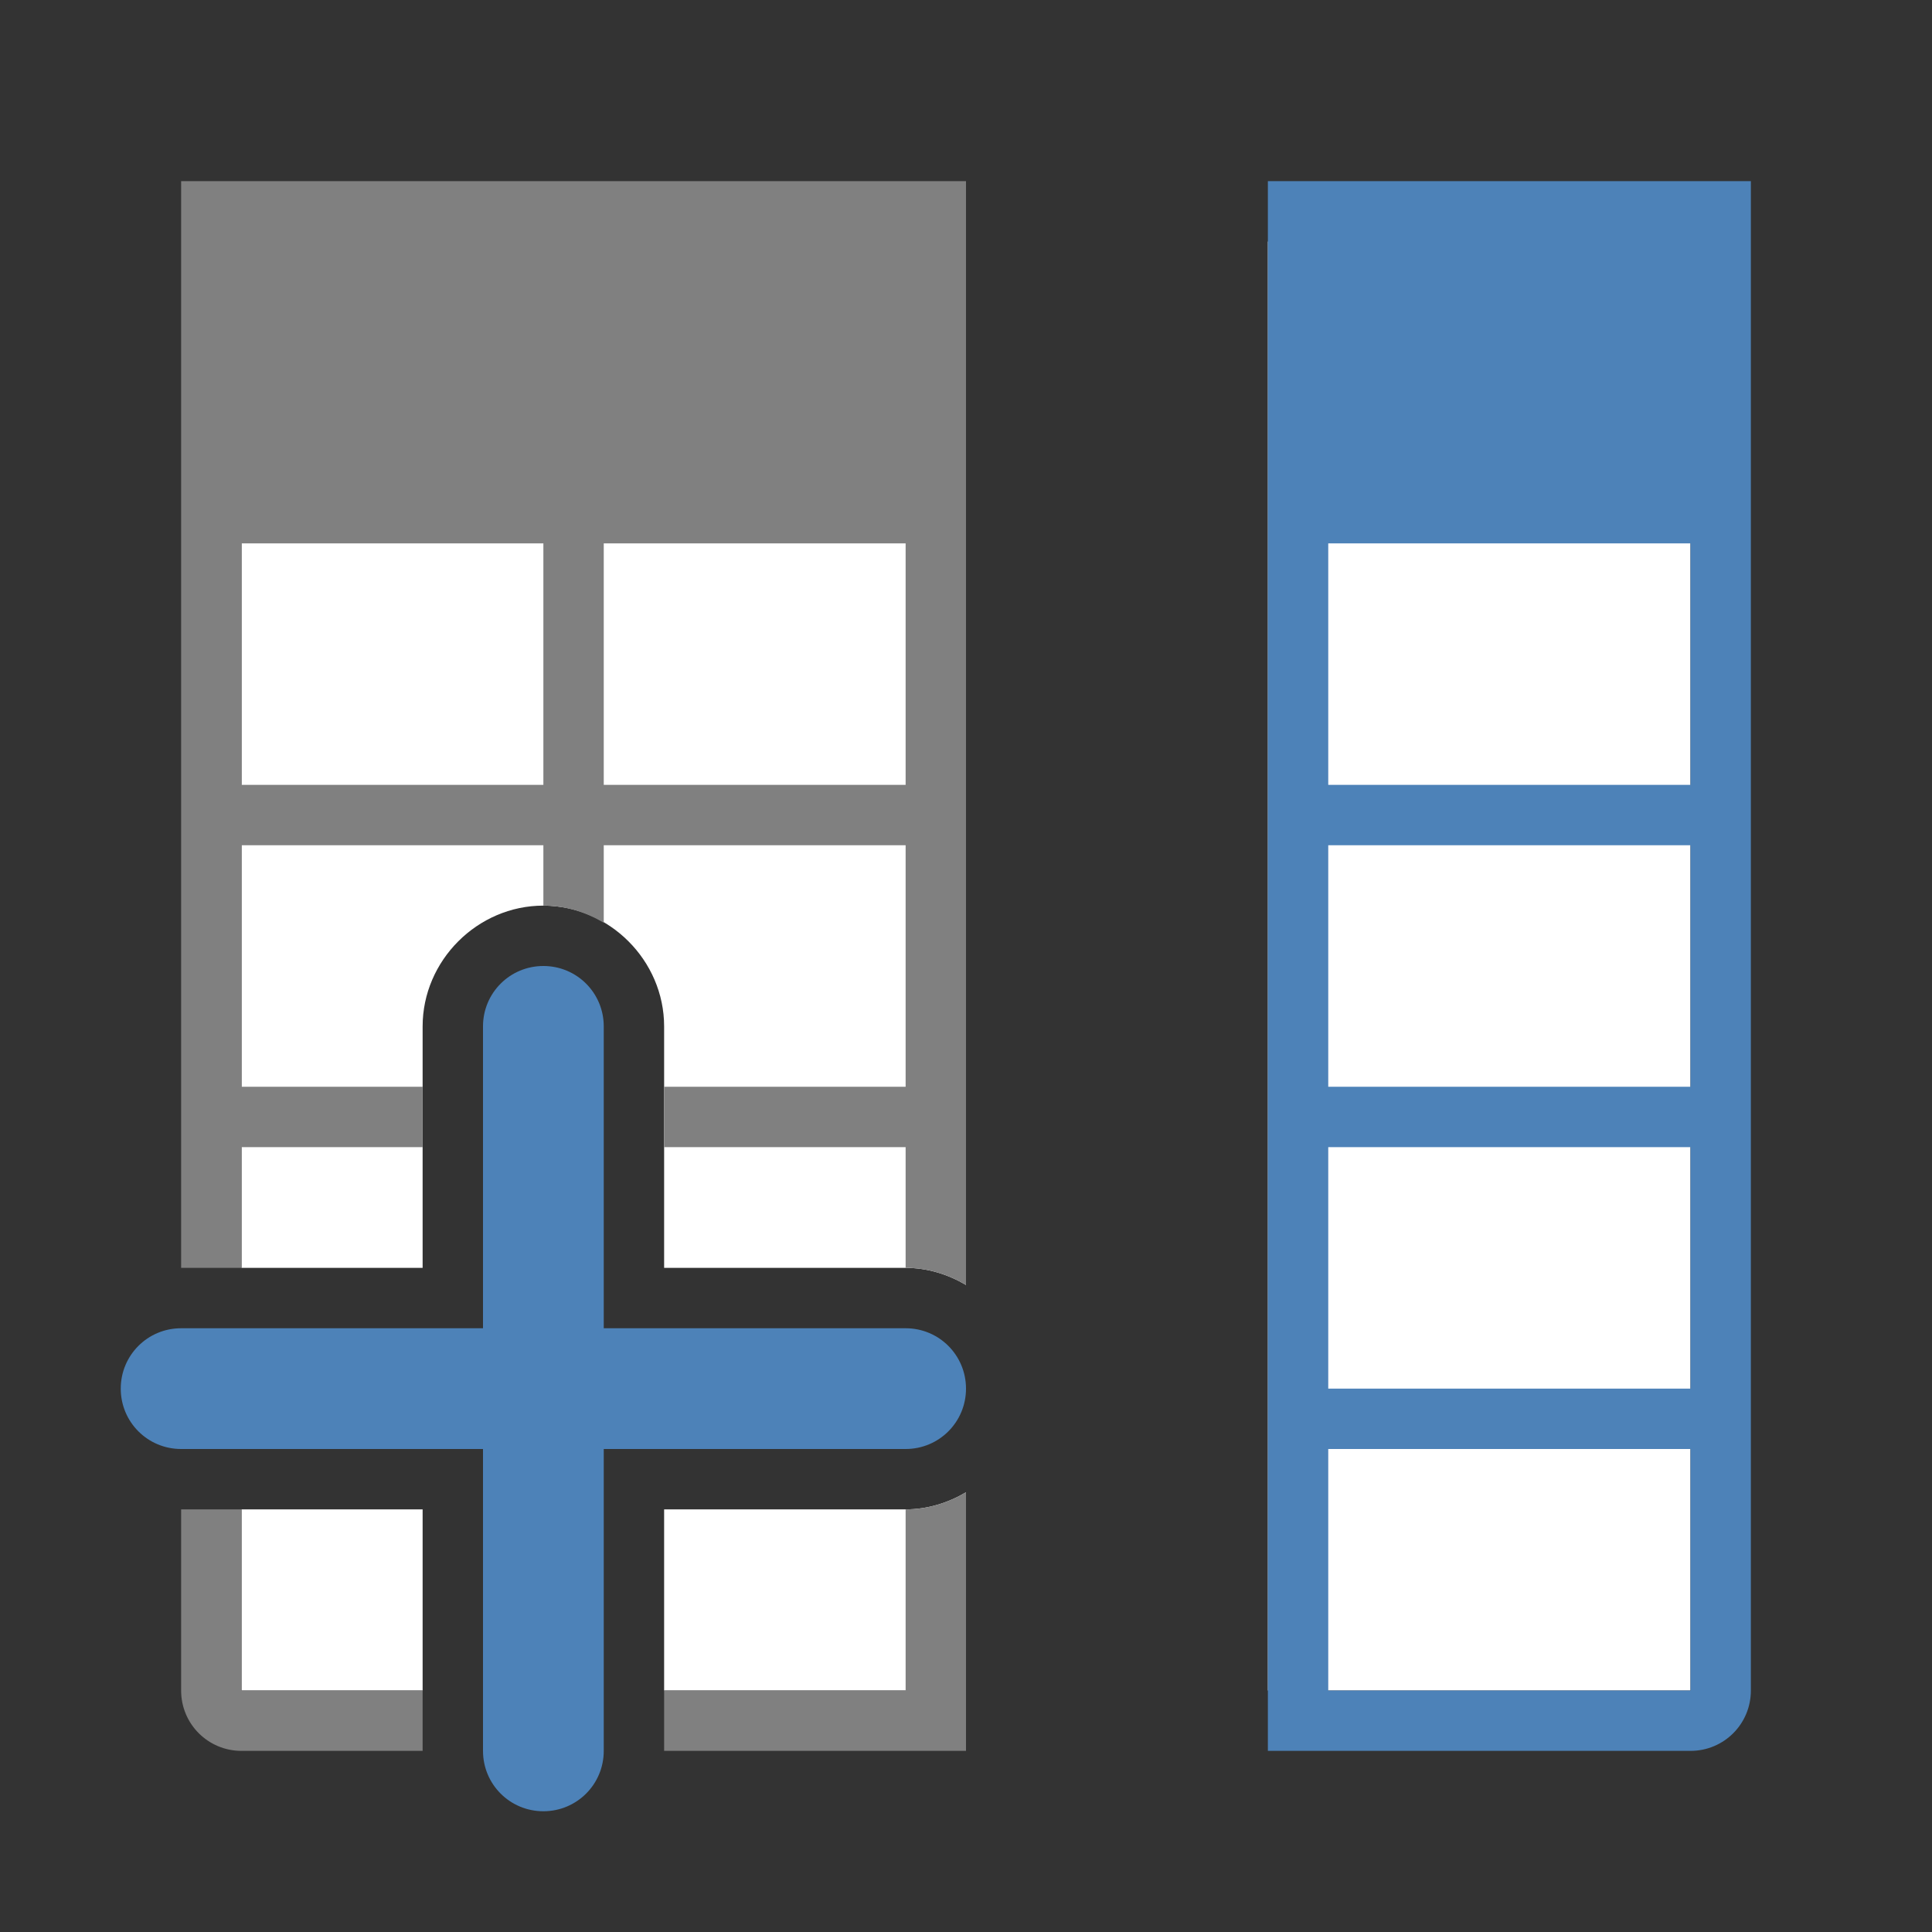 <svg viewBox="0 0 32 32" xmlns="http://www.w3.org/2000/svg"><rect x="0" y="0" width="32" height="32" fill="#333333" stroke="none"/><path d="m4 4v17h3v-4c0-1.091.909-2 2-2s2 .909 2 2v4h4c.364 0 .703.108 1 .283v-17.283zm17 0v24h7v-24zm-5 20.717c-.297.175-.636.283-1 .283h-4v3h5zm-12 .283v3h3v-3z" fill="#fff"/><path d="m3 3v1 5 12h1v-2h3v-1h-3v-4h5v1c.364 0 .703.108 1 .283v-1.283h5v4h-4v1h4v2c.364 0 .703.108 1 .283v-2.283-1-4-1-4-6h-12zm1 6h5v4h-5zm6 0h5v4h-5zm6 15.717c-.297.175-.636.283-1 .283v3h-4v1h5v-1zm-13 .283v3c0 .554.446 1 1 1h3v-1h-3v-3z" fill="#808080"/><g fill="#4d82b8"><path d="m9 16c-.554 0-1 .446-1 1v5h-5c-.554 0-1 .446-1 1s.446 1 1 1h5v5c0 .554.446 1 1 1s1-.446 1-1v-5h5c.554 0 1-.446 1-1s-.446-1-1-1h-5v-5c0-.554-.446-1-1-1z"/><path d="m21 3v6 4 1 4 1 4 1 4 1h7c.554 0 1-.446 1-1v-19-5-1h-1zm1 6h6v4h-6zm0 5h6v4h-6zm0 5h6v4h-6zm0 5h6v4h-6z"/></g></svg>